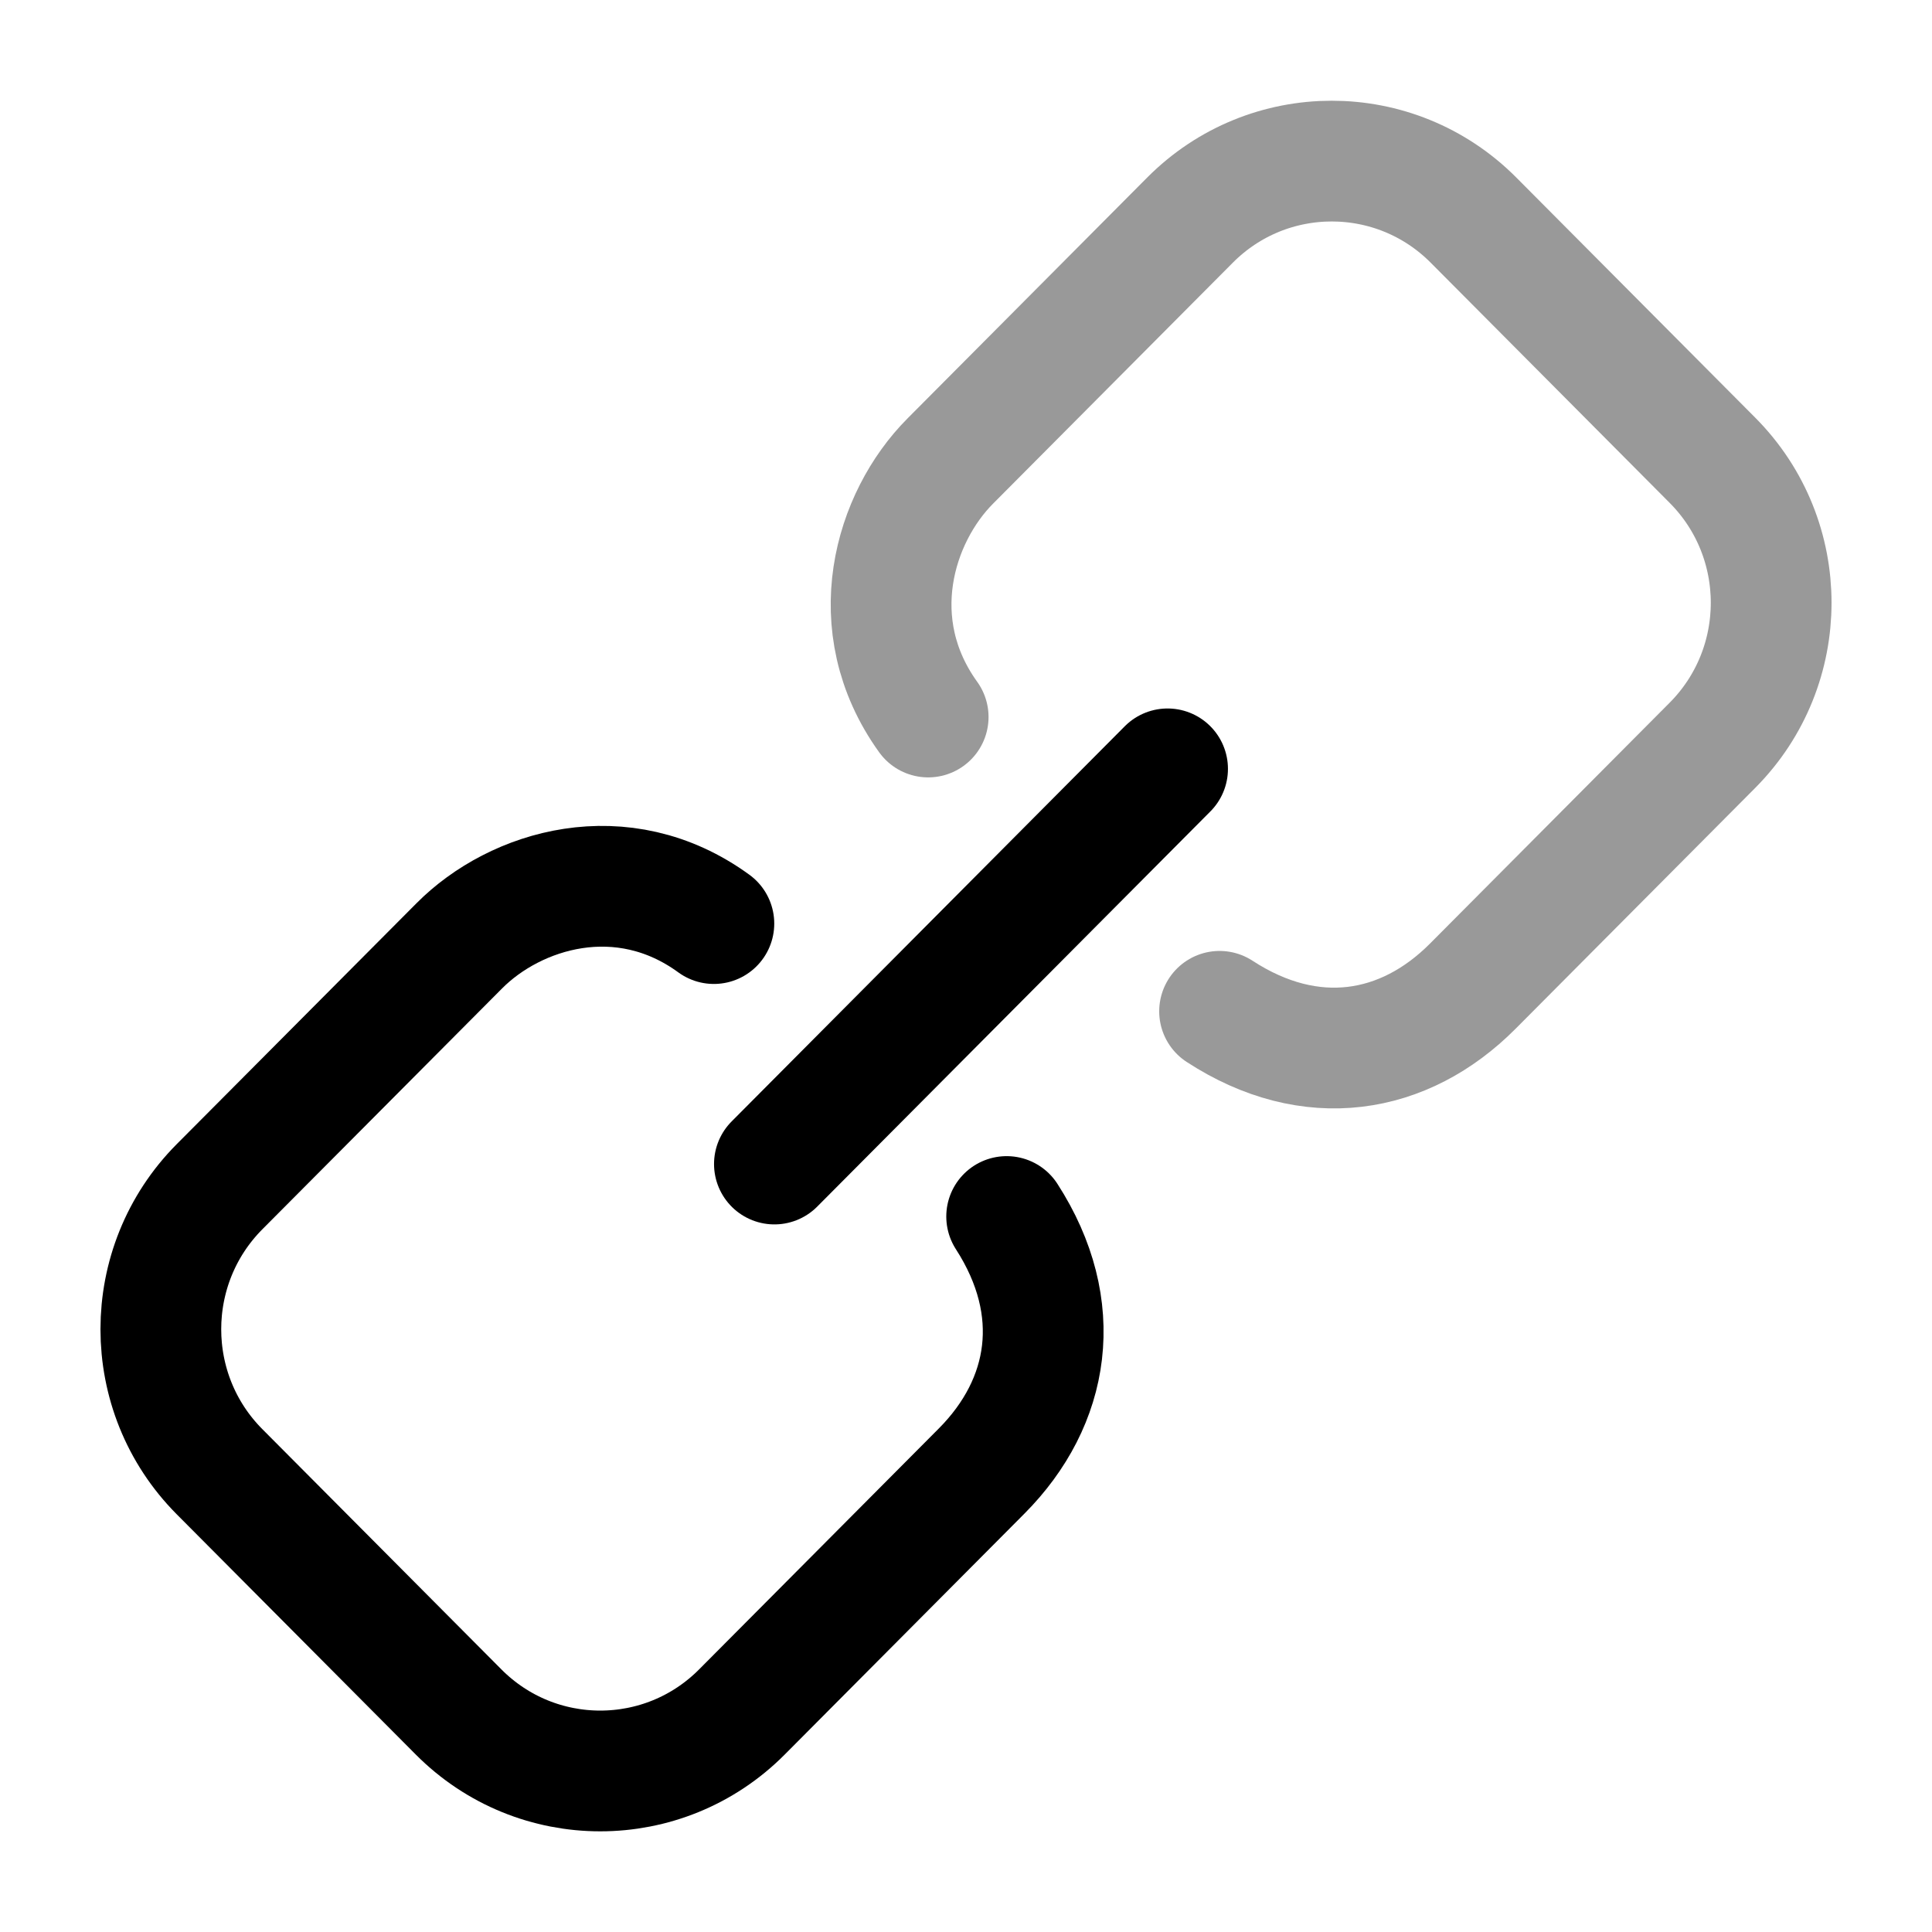 <svg width="24" height="24" viewBox="0 0 24 24" fill="none" xmlns="http://www.w3.org/2000/svg">
<path d="M9.62 14.46L14.504 9.551" stroke="currentColor" stroke-width="1.5" stroke-linecap="round"/>
<path opacity="0.4" d="M15.15 12.563C16.284 13.302 17.446 13.104 18.295 12.251L21.273 9.258C22.245 8.28 22.245 6.695 21.273 5.718L18.304 2.734C17.332 1.757 15.755 1.757 14.783 2.734L11.805 5.727C11.107 6.428 10.705 7.761 11.53 8.907" stroke="currentColor" stroke-width="1.5" stroke-linecap="round" stroke-linejoin="round"/>
<path d="M12.505 15.112C13.24 16.252 13.044 17.419 12.195 18.273L9.217 21.266C8.245 22.244 6.668 22.244 5.696 21.266L2.727 18.282C1.755 17.305 1.755 15.72 2.727 14.742L5.705 11.75C6.402 11.048 7.729 10.643 8.868 11.473" stroke="currentColor" stroke-width="1.5" stroke-linecap="round" stroke-linejoin="round"/>
</svg>
